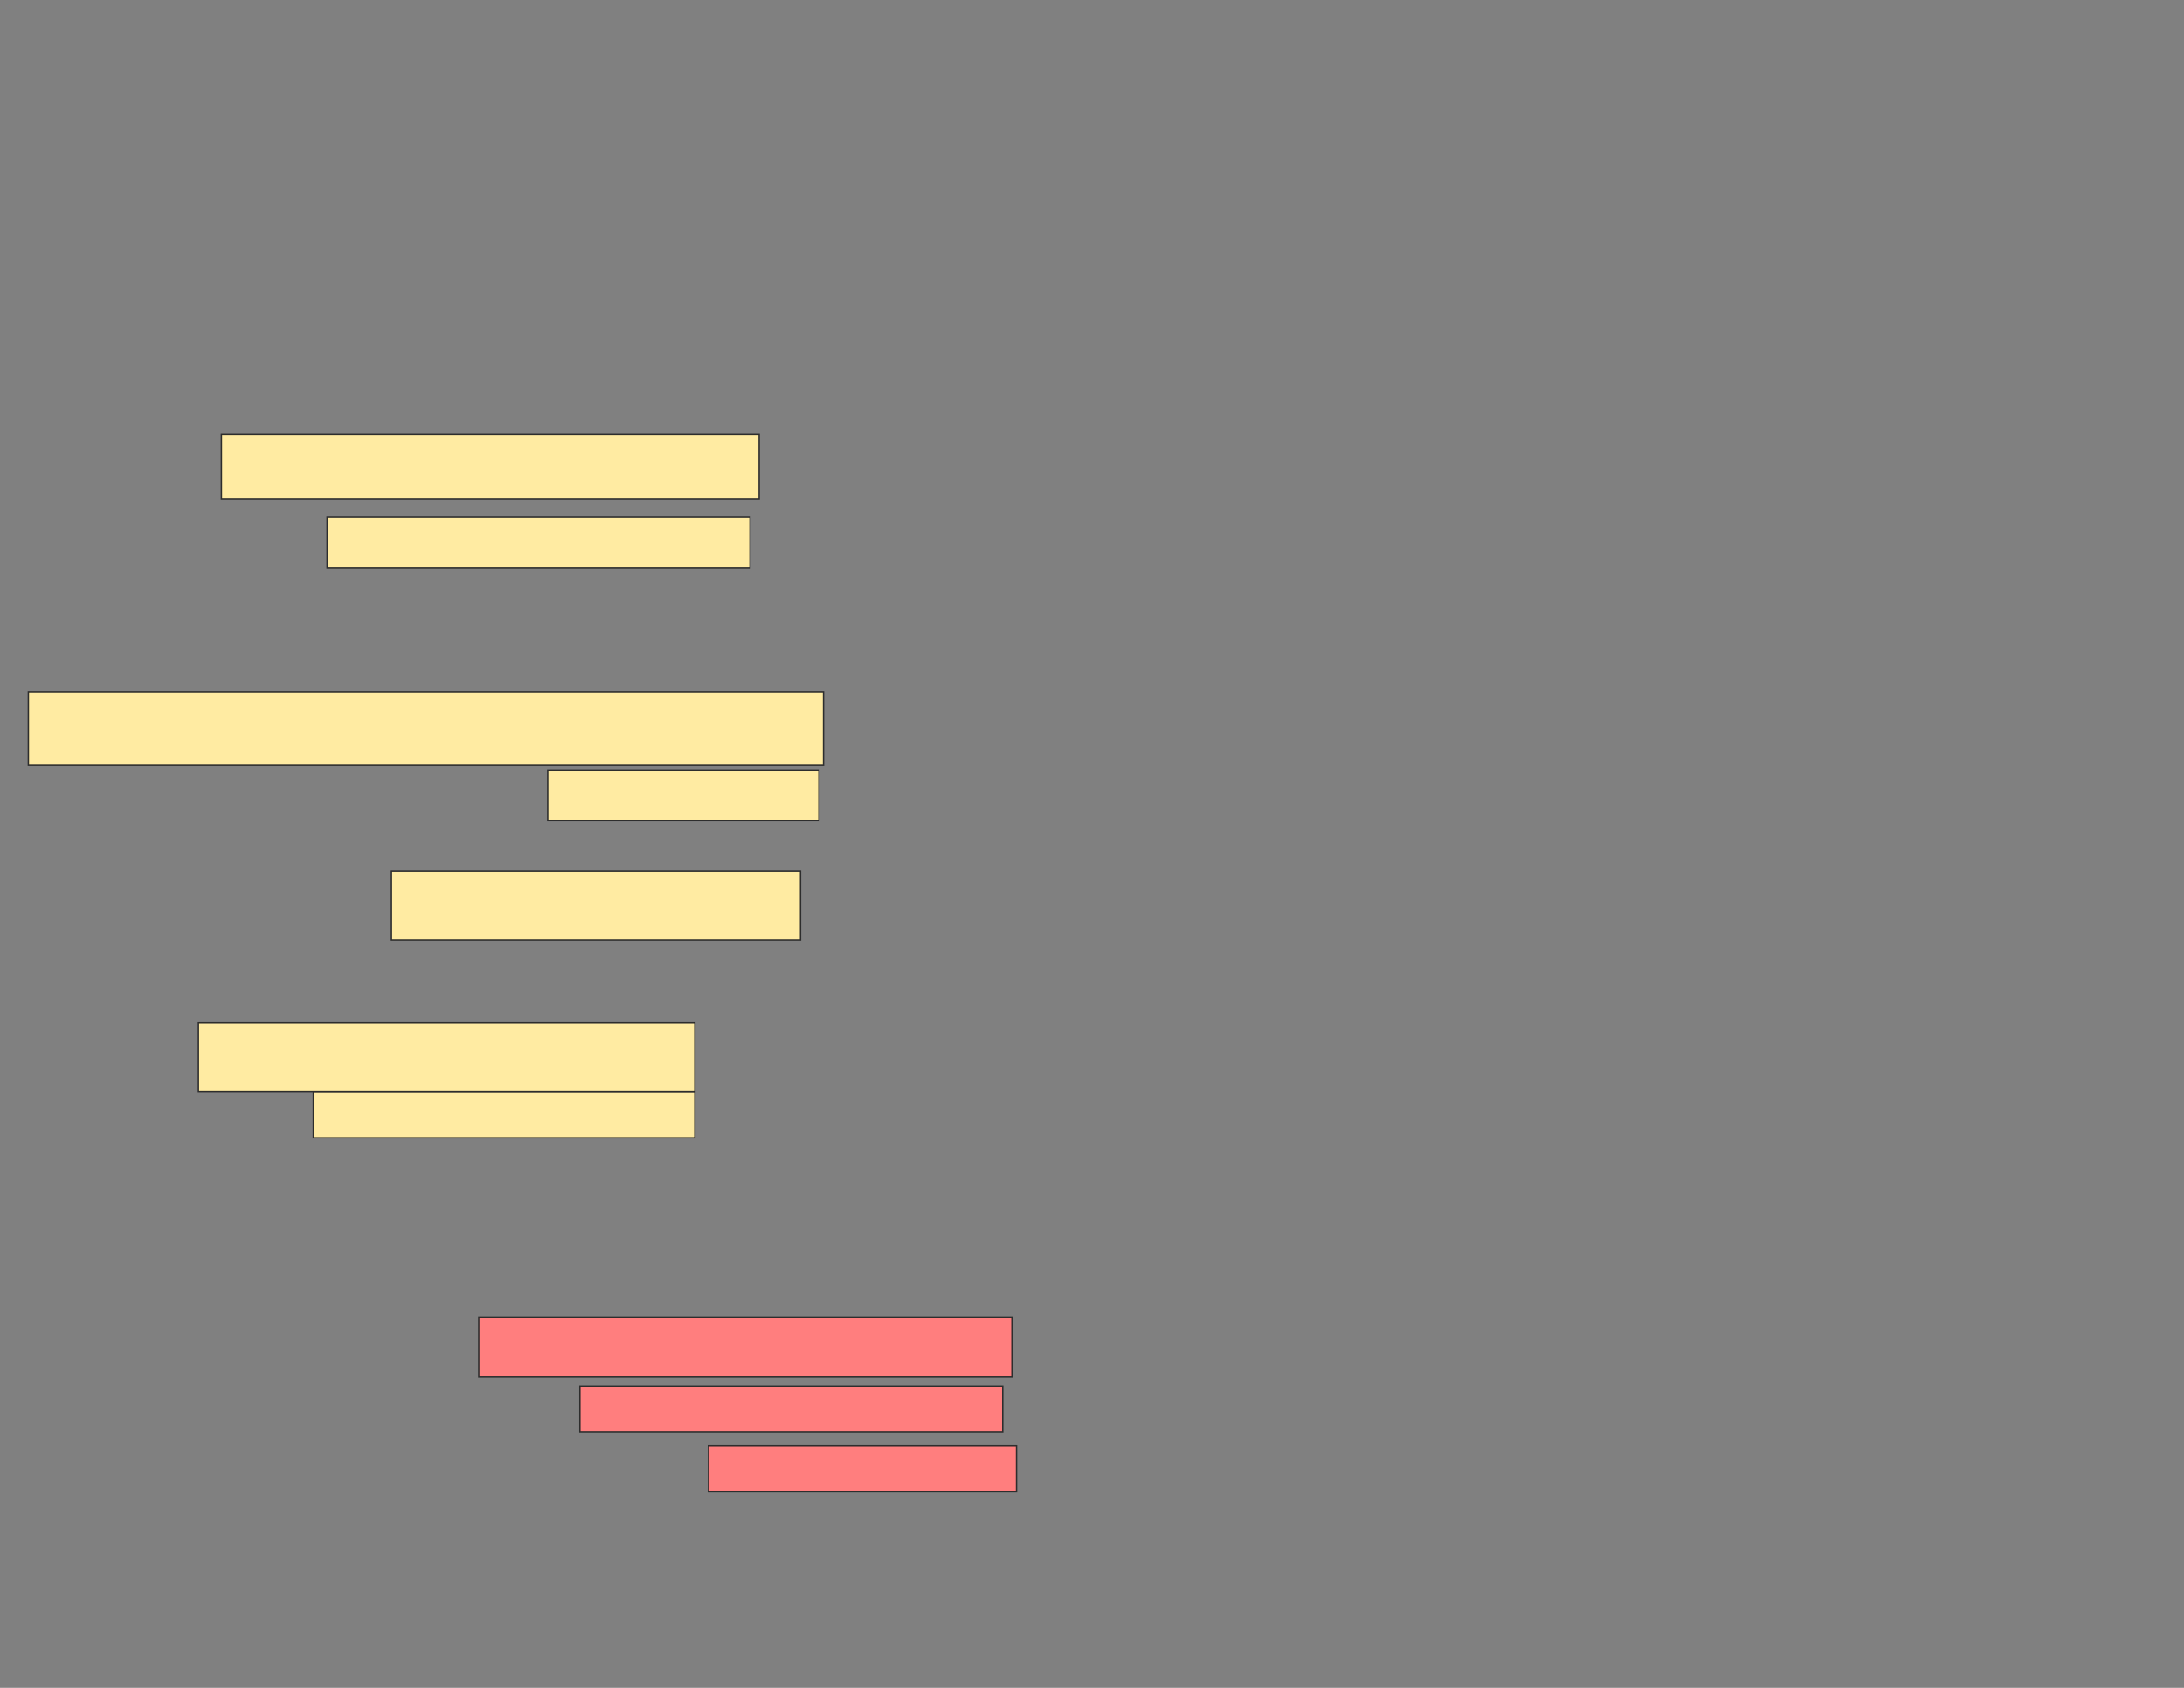 <svg xmlns="http://www.w3.org/2000/svg" width="1584" height="1224">
 <rect width="100%" height="100%" fill="#808080" stroke="none"/>
 <!-- Created with Image Occlusion Enhanced -->
 <g>
  <title>Labels</title>
 </g>
 <g>
  <title>Masks</title>
  <g id="1534c7cb88b044e68b41916ee83589bd-ao-1" class="qshape">
   <rect height="33.333" width="306.667" y="1005.11" x="420.564" stroke="#2D2D2D" fill="#FF7E7E" class="qshape"/>
   <rect height="33.333" width="223.333" y="1048.443" x="513.898" stroke="#2D2D2D" fill="#FF7E7E" class="qshape"/>
   <rect height="43.333" width="386.667" y="955.11" x="347.231" stroke="#2D2D2D" fill="#FF7E7E" class="qshape"/>
  </g>
  <g id="1534c7cb88b044e68b41916ee83589bd-ao-2">
   <rect height="33.333" width="276.667" y="791.776" x="227.231" stroke="#2D2D2D" fill="#FFEBA2"/>
   <rect height="50" width="360" y="741.776" x="143.898" stroke="#2D2D2D" fill="#FFEBA2"/>
  </g>
  <g id="1534c7cb88b044e68b41916ee83589bd-ao-3">
   <rect height="36.667" width="196.667" y="558.443" x="397.231" stroke="#2D2D2D" fill="#FFEBA2"/>
   <rect height="50" width="296.667" y="631.776" x="283.898" stroke="#2D2D2D" fill="#FFEBA2"/>
   <rect height="53.333" width="576.667" y="501.776" x="20.564" stroke="#2D2D2D" fill="#FFEBA2"/>
  </g>
  <g id="1534c7cb88b044e68b41916ee83589bd-ao-4">
   <rect height="36.667" width="306.667" y="375.11" x="237.231" stroke="#2D2D2D" fill="#FFEBA2"/>
   <rect height="46.667" width="390" y="315.11" x="160.564" stroke="#2D2D2D" fill="#FFEBA2"/>
  </g>
 </g>
</svg>